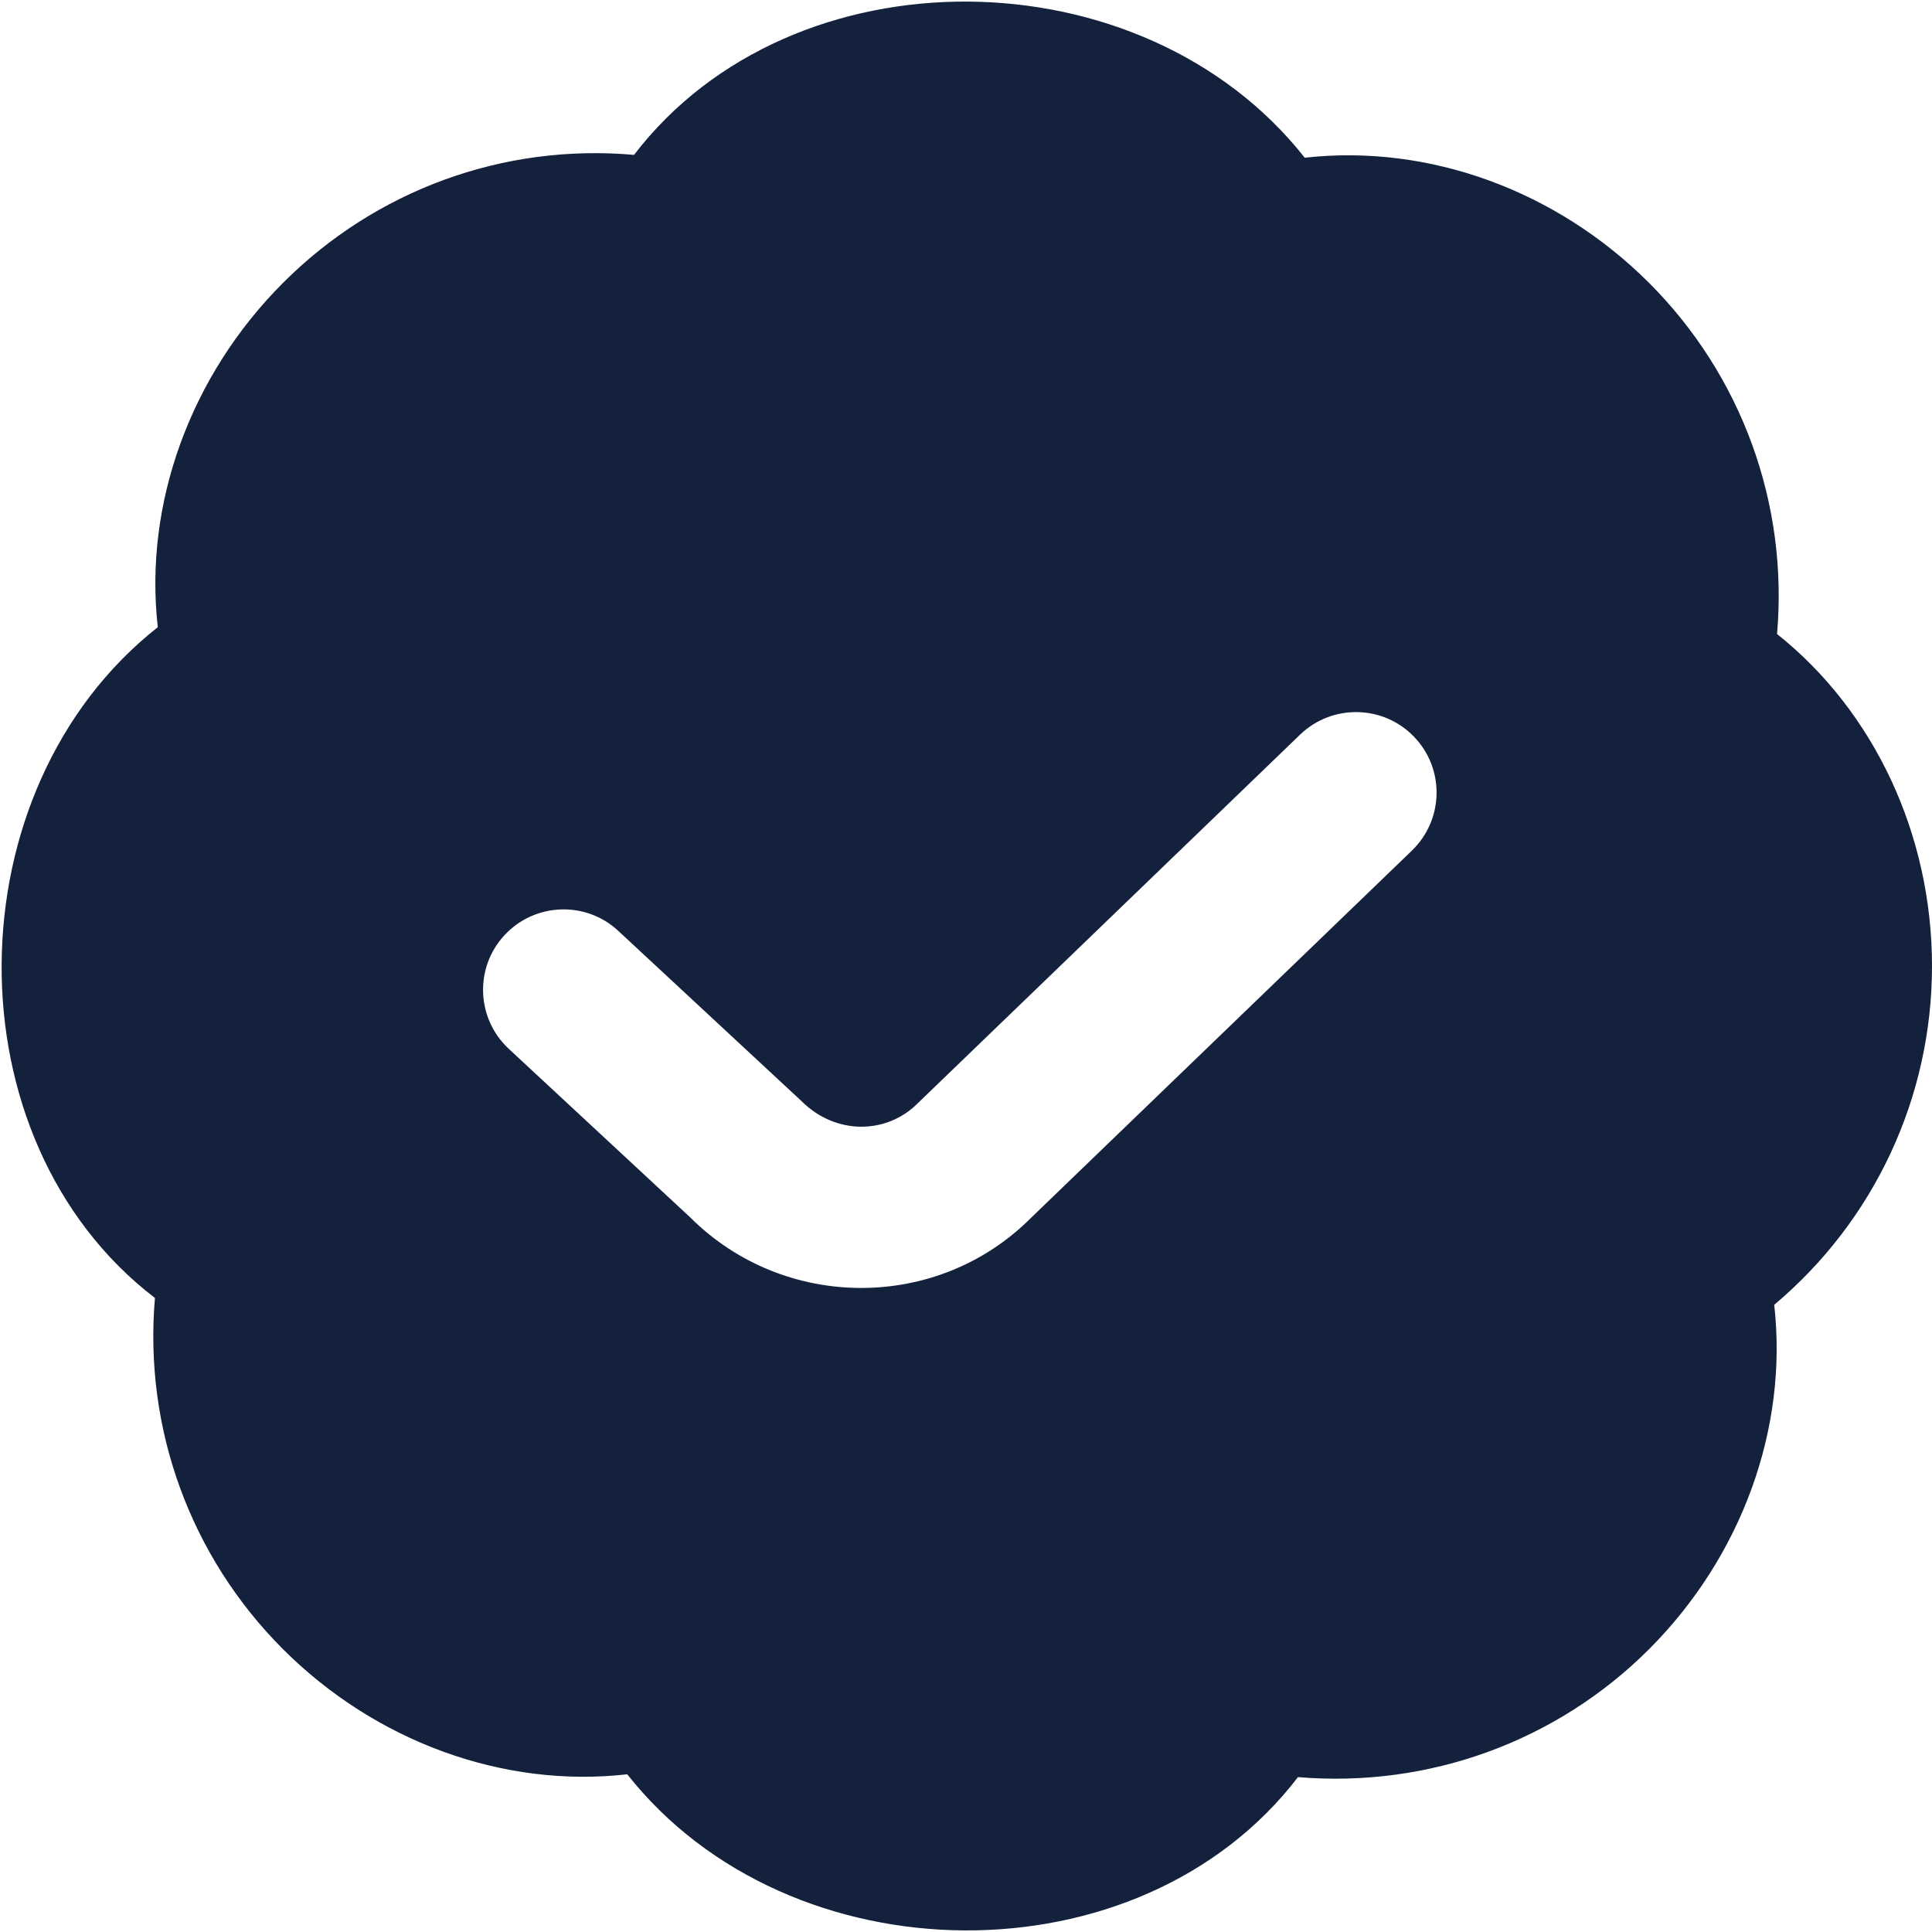 <svg width="30" height="30" viewBox="0 0 30 30" fill="none" xmlns="http://www.w3.org/2000/svg">
<path d="M30 15C30 12.967 29.108 11.05 27.594 9.845C27.769 7.818 27.044 5.831 25.607 4.393C24.169 2.956 22.188 2.233 20.26 2.449C17.743 -0.746 12.304 -0.806 9.845 2.405C7.815 2.225 5.831 2.954 4.394 4.393C2.958 5.83 2.233 7.818 2.45 9.739C-0.745 12.256 -0.806 17.695 2.406 20.155C2.231 22.183 2.956 24.169 4.394 25.608C5.831 27.044 7.815 27.77 9.74 27.551C12.258 30.746 17.697 30.806 20.155 27.595C22.18 27.765 24.168 27.046 25.607 25.608C27.043 24.17 27.768 22.183 27.55 20.261C29.108 18.951 30 17.034 30 15.001V15ZM21.925 13.207L16.002 18.918C14.548 20.369 12.169 20.356 10.715 18.901L7.9 16.286C7.395 15.816 7.365 15.025 7.835 14.52C8.306 14.014 9.099 13.986 9.601 14.455L12.449 17.101C12.972 17.622 13.761 17.621 14.249 17.133L20.189 11.406C20.686 10.929 21.478 10.943 21.956 11.439C22.436 11.935 22.422 12.727 21.925 13.206V13.207Z" fill="#14213D"/>
</svg>
